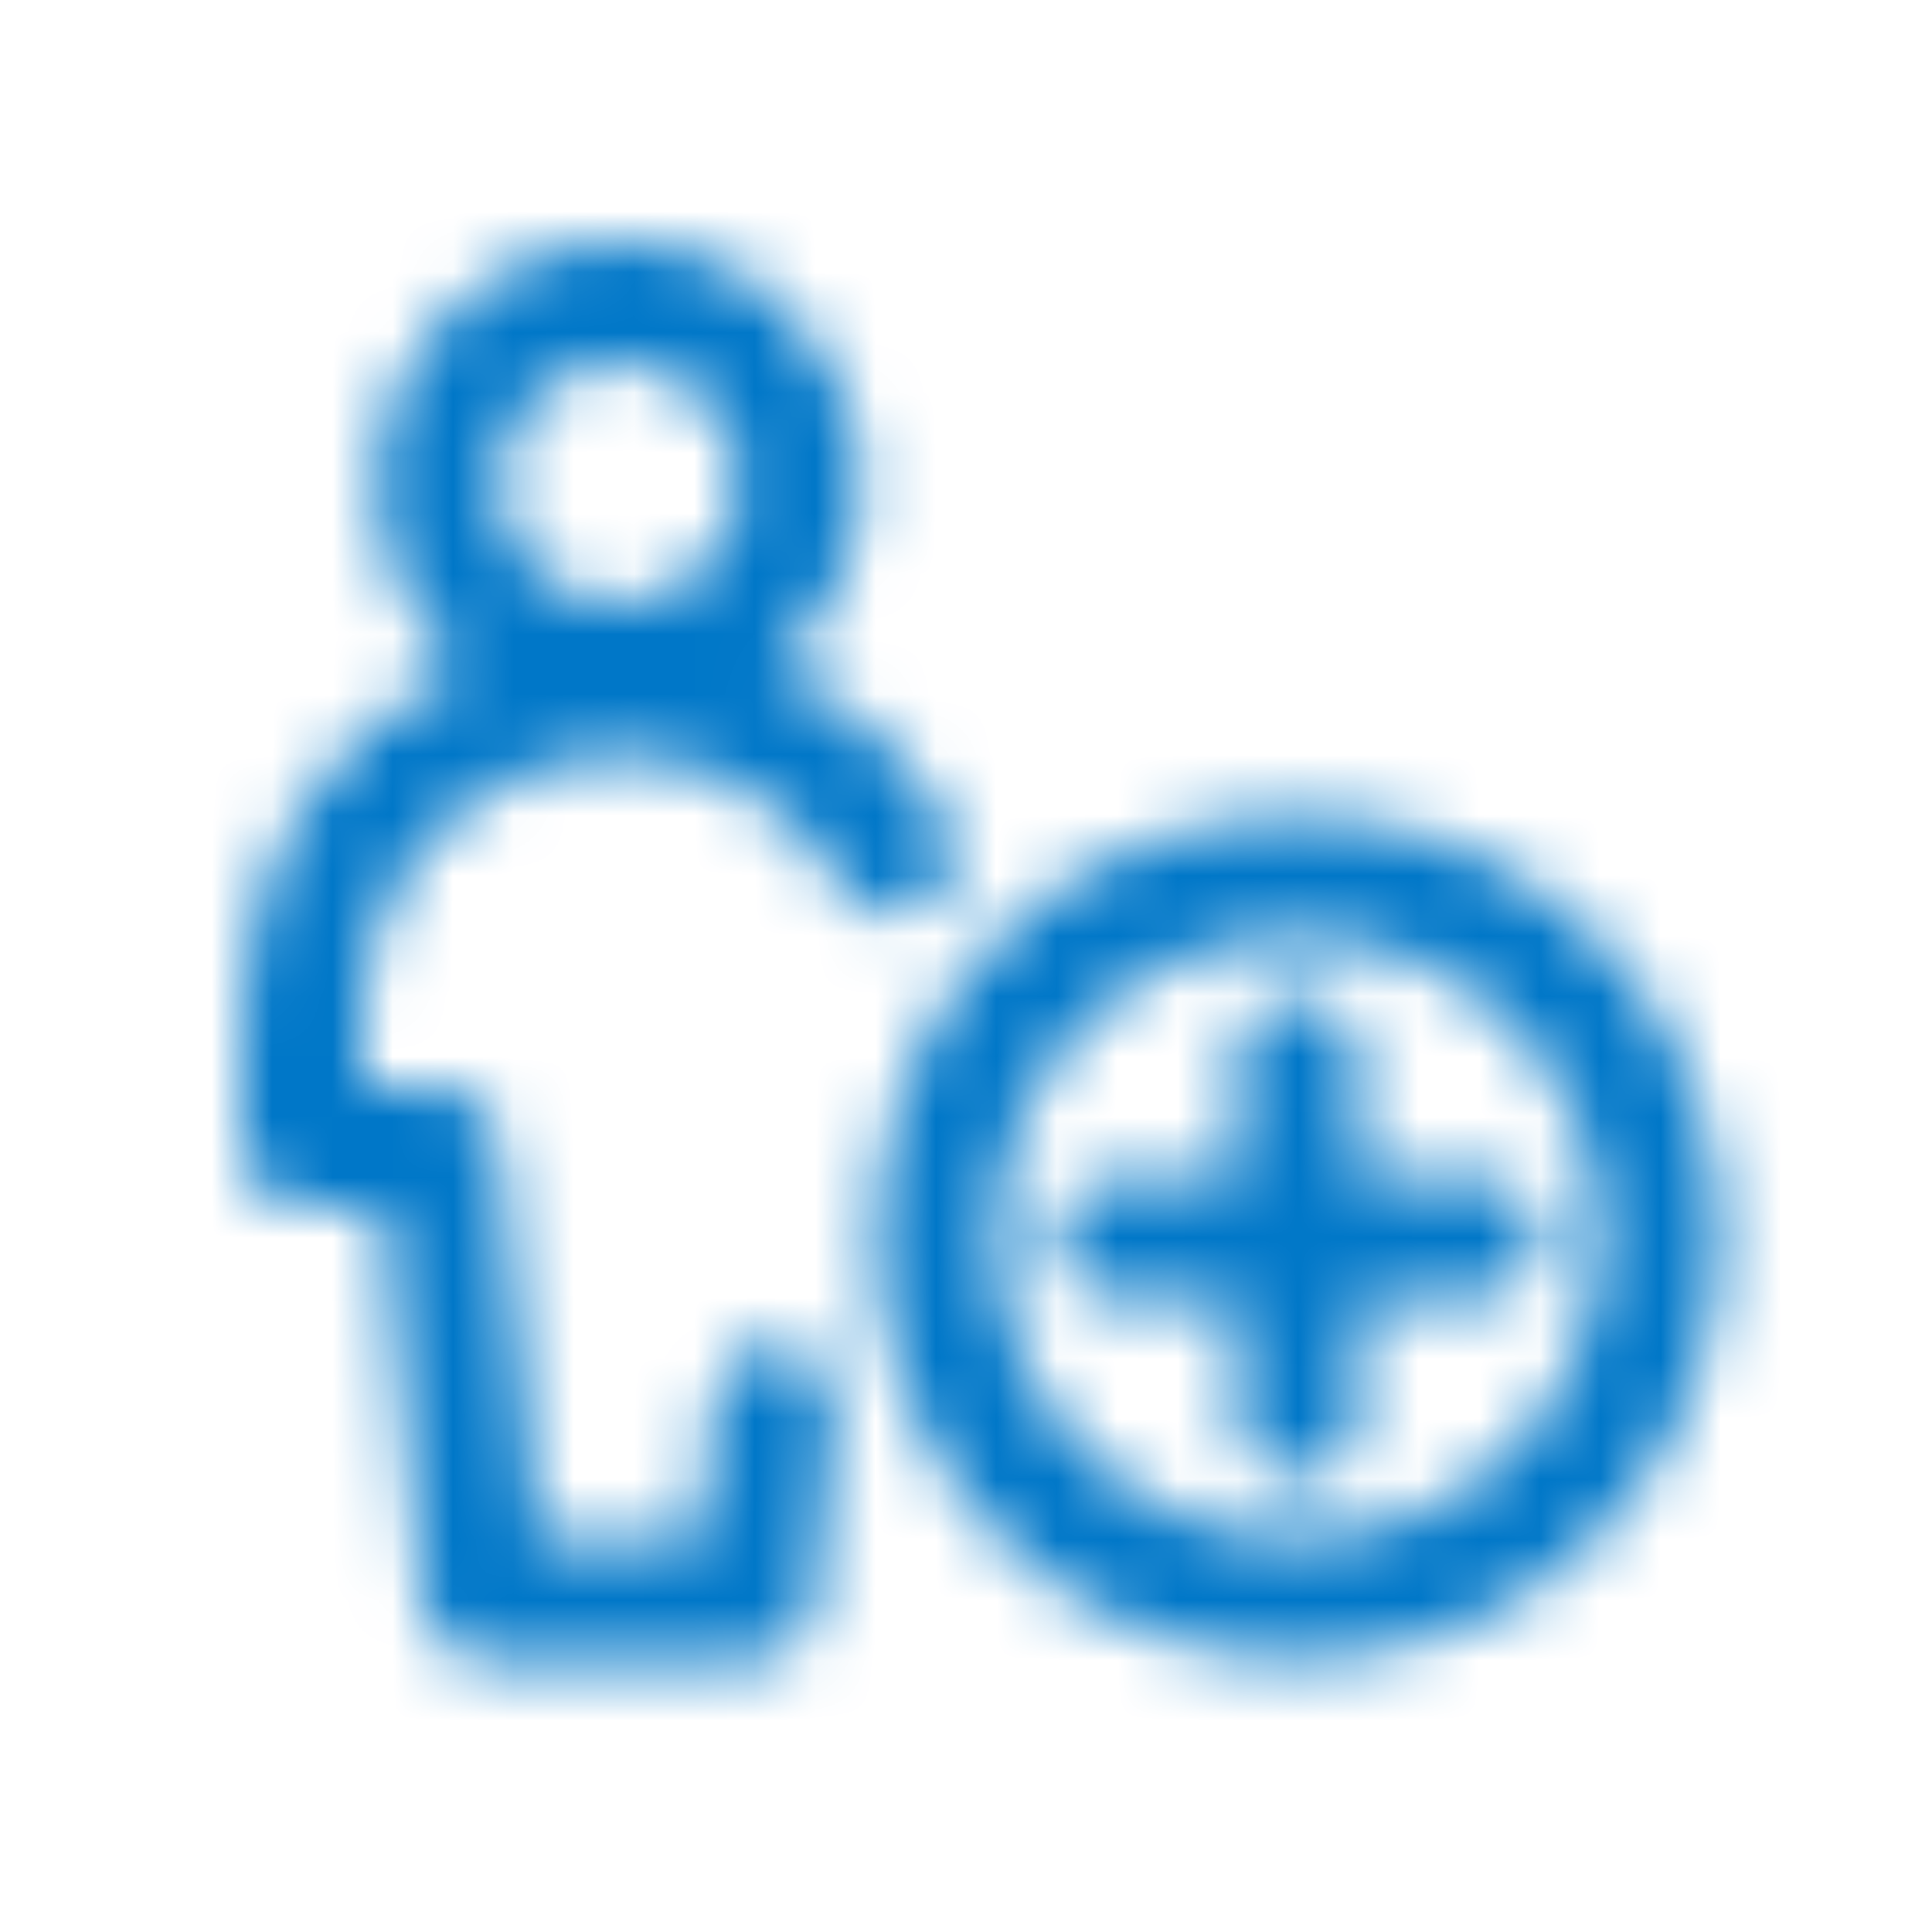 <svg xmlns="http://www.w3.org/2000/svg" xmlns:xlink="http://www.w3.org/1999/xlink" width="32" height="32" viewBox="0 0 32 32">
    <defs>
        <path id="4f5727nd1a" d="M17.5 9.5c3.866 0 7 3.134 7 7s-3.134 7-7 7-7-3.134-7-7 3.134-7 7-7zM6.25 0c2.21 0 4 1.79 4 4 0 1.227-.552 2.325-1.422 3.058C9.994 7.585 11 8.47 11.672 9.64c.275.48.11 1.09-.37 1.365-.478.275-1.09.11-1.364-.37-.959-1.67-2.92-2.486-4.781-1.99-1.795.477-3.063 2.061-3.152 3.9L2 12.75V14h1.25c.474 0 .877.332.977.785l.018.115.66 6.6h2.689l.234-2.332c.05-.51.477-.893.978-.9l.116.004c.51.05.893.477.9.978l-.004.116-.323 3.233c-.047.472-.417.84-.878.894L8.5 23.5H4c-.474 0-.877-.332-.977-.785l-.018-.115-.661-6.6H1c-.513 0-.936-.386-.993-.883L0 15v-2.25c.001-2.484 1.466-4.695 3.673-5.693C2.803 6.326 2.25 5.227 2.25 4c0-2.21 1.79-4 4-4zM17.5 11.5c-2.761 0-5 2.239-5 5s2.239 5 5 5 5-2.239 5-5-2.239-5-5-5zm0 1c.513 0 .936.386.993.883l.007.117v2h2c.552 0 1 .448 1 1 0 .513-.386.936-.883.993l-.117.007h-2v2c0 .552-.448 1-1 1-.513 0-.936-.386-.993-.883L16.5 19.5v-2h-2c-.552 0-1-.448-1-1 0-.513.386-.936.883-.993l.117-.007h2v-2c0-.552.448-1 1-1zM6.25 2c-1.105 0-2 .895-2 2s.895 2 2 2 2-.895 2-2-.895-2-2-2z"/>
    </defs>
    <g fill="none" fill-rule="evenodd" transform="translate(4 4)">
        <mask id="vop37c516b" fill="#fff">
            <use xlink:href="#4f5727nd1a"/>
        </mask>
        <g fill="#0077C8" mask="url(#vop37c516b)">
            <path d="M0 0H32V32H0z" transform="translate(-4 -4)"/>
        </g>
    </g>
</svg>
